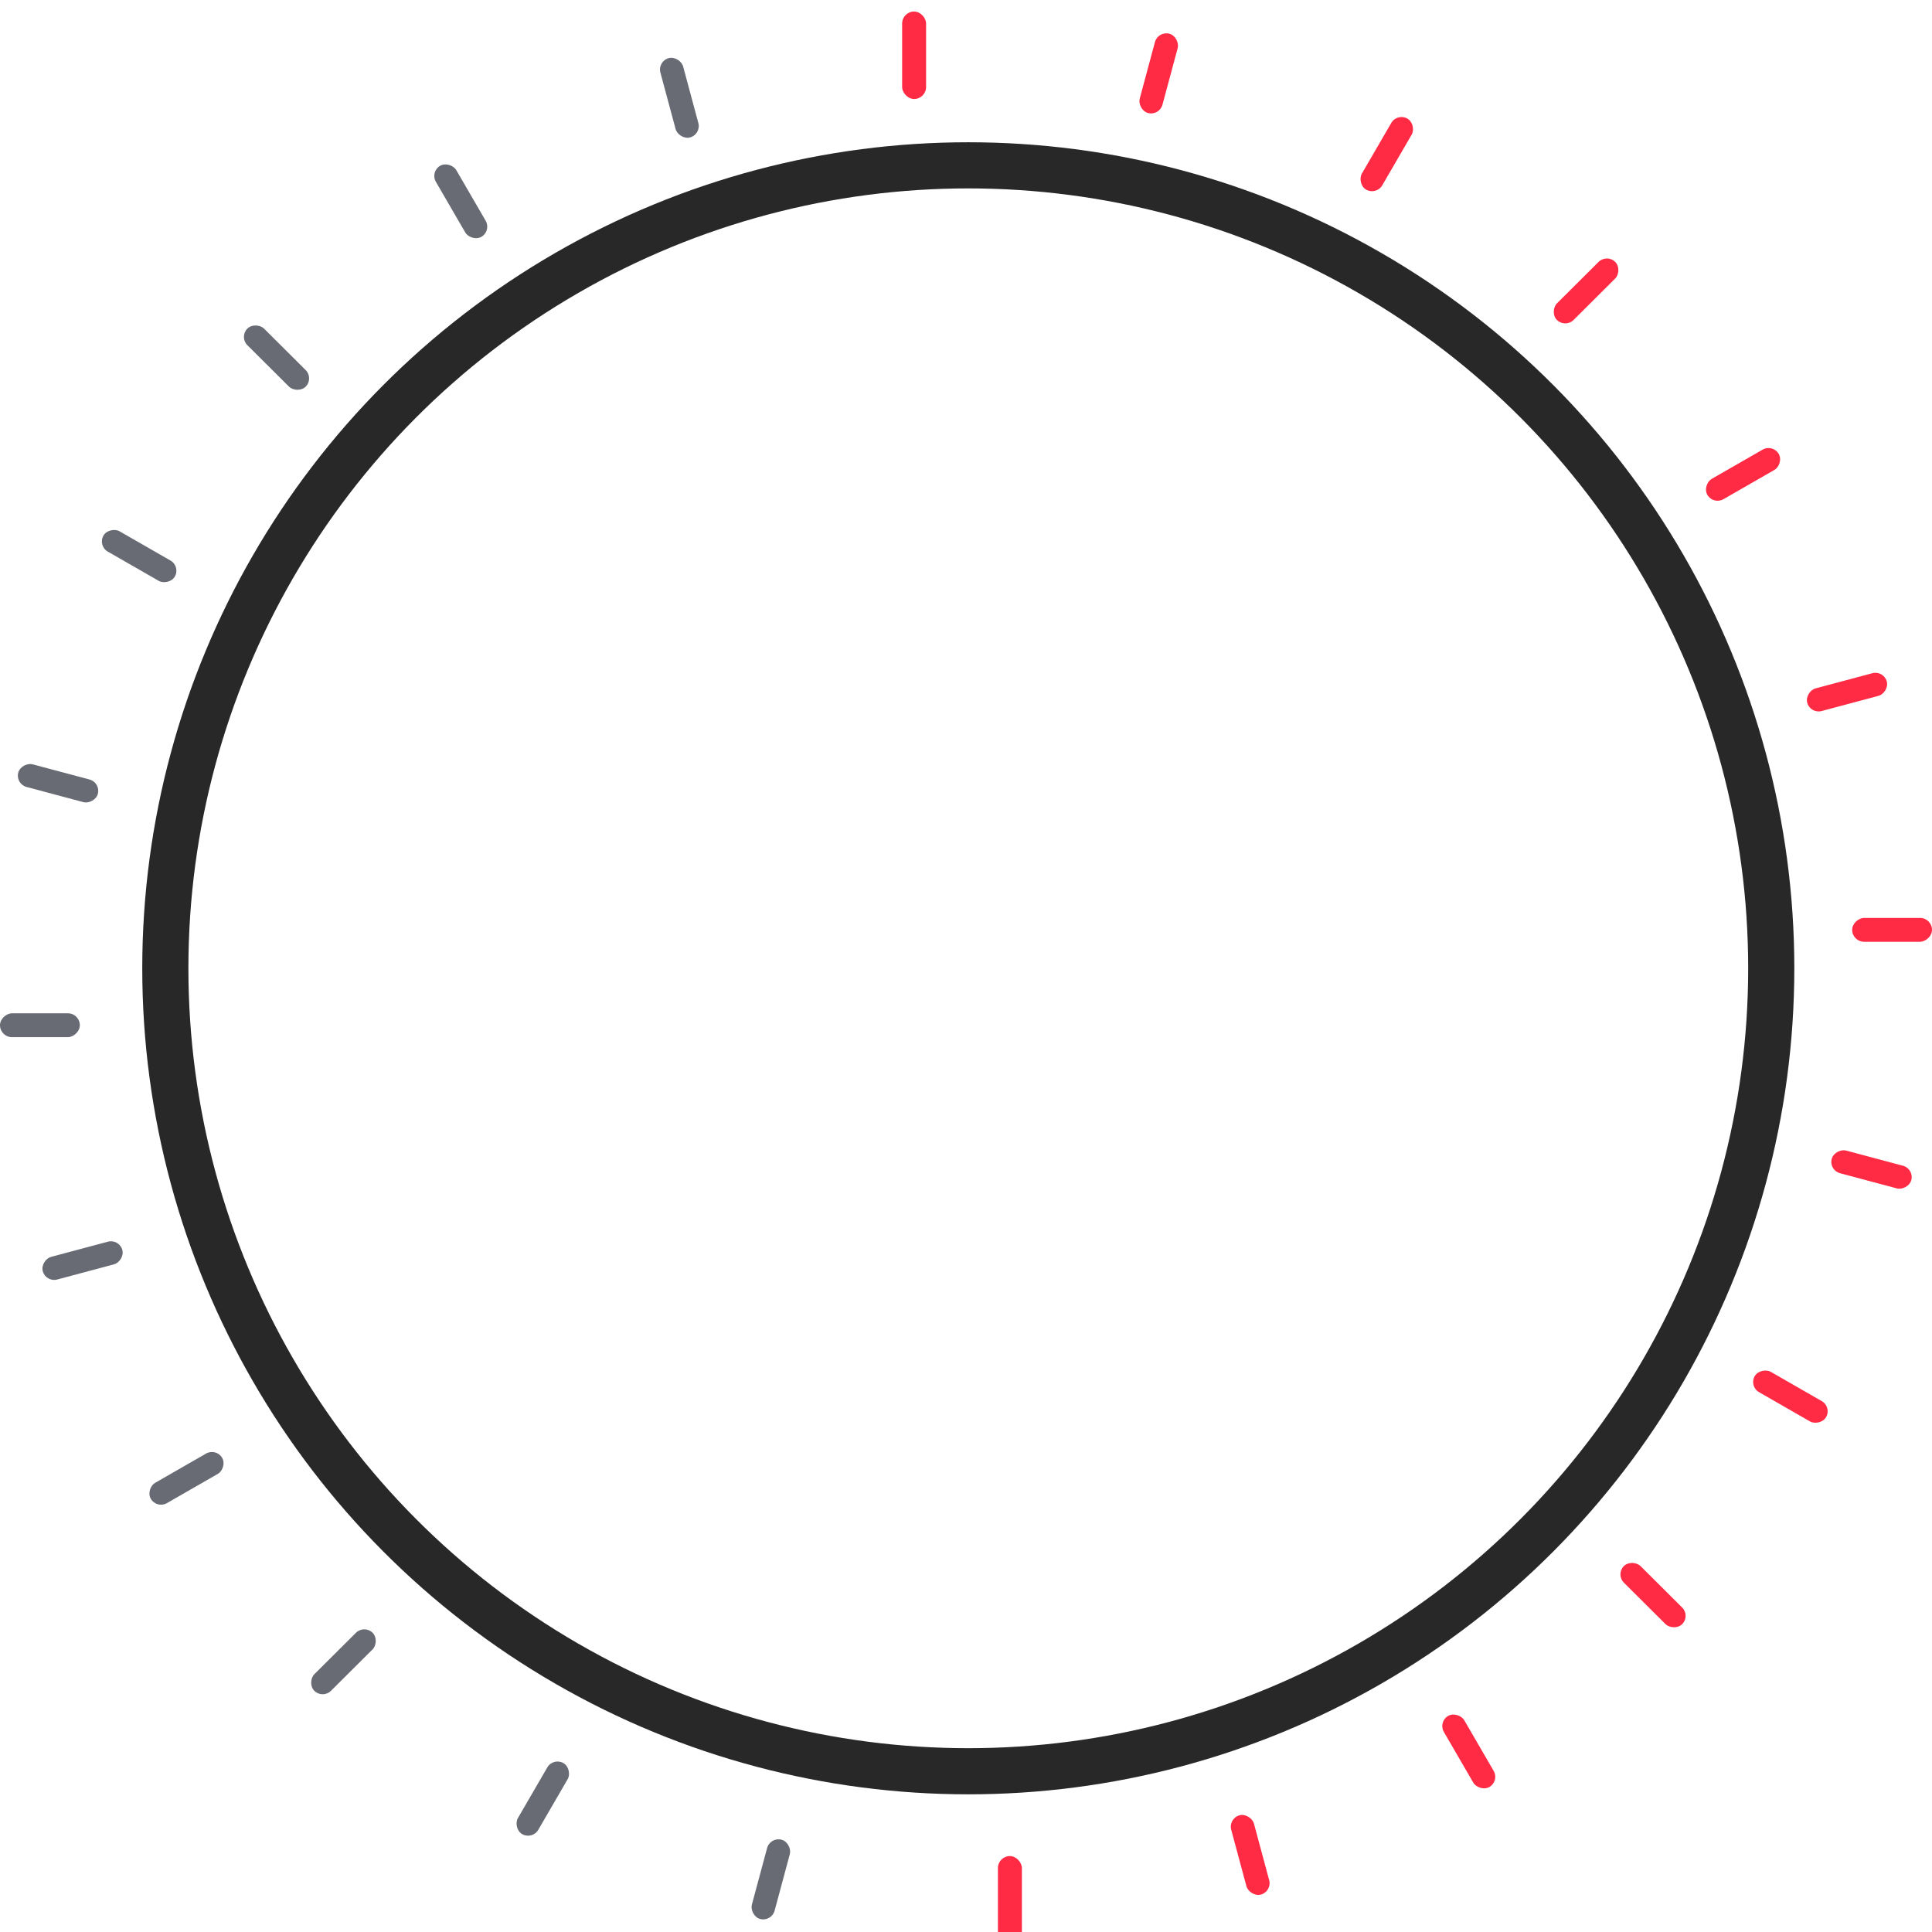 <svg width="335" height="335" viewBox="0 0 335 335" fill="none" xmlns="http://www.w3.org/2000/svg">
<circle cx="167.897" cy="167.898" r="139.23" stroke="#282829" stroke-width="8"/>
<g filter="url(#filter0_i_4502_17121)">
<rect x="156.425" width="4.153" height="15.165" rx="2.076" fill="#FF2B44"/>
<rect width="4.081" height="14.231" rx="2.04" transform="matrix(0.966 0.258 -0.26 0.966 200.793 3.323)" fill="#FF2B44"/>
<rect width="4.078" height="14.242" rx="2.039" transform="matrix(0.867 0.498 -0.502 0.865 242.267 17.548)" fill="#FF2B44"/>
<rect width="4.073" height="14.257" rx="2.037" transform="matrix(0.709 0.706 -0.709 0.706 278.628 41.977)" fill="#FF2B44"/>
<rect width="4.069" height="14.271" rx="2.035" transform="matrix(0.502 0.865 -0.867 0.498 307.404 74.946)" fill="#FF2B44"/>
<rect width="4.066" height="14.282" rx="2.033" transform="matrix(0.26 0.966 -0.966 0.258 326.633 114.205)" fill="#FF2B44"/>
<rect x="335" y="157.162" width="4.136" height="13.843" rx="2.068" transform="rotate(90 335 157.162)" fill="#FF2B44"/>
<rect width="4.066" height="14.282" rx="2.033" transform="matrix(-0.26 0.966 -0.966 -0.258 331.938 200.662)" fill="#FF2B44"/>
<rect width="4.069" height="14.271" rx="2.035" transform="matrix(-0.502 0.865 -0.867 -0.498 317.657 241.966)" fill="#FF2B44"/>
<rect width="4.073" height="14.257" rx="2.037" transform="matrix(-0.709 0.706 -0.709 -0.706 293.127 278.179)" fill="#FF2B44"/>
<rect width="4.078" height="14.242" rx="2.039" transform="matrix(-0.867 0.498 -0.502 -0.865 260.021 306.836)" fill="#FF2B44"/>
<rect width="4.081" height="14.231" rx="2.04" transform="matrix(-0.966 0.258 -0.26 -0.966 220.599 325.986)" fill="#FF2B44"/>
<rect x="177.19" y="335" width="4.153" height="15.165" rx="2.076" transform="rotate(-180 177.19 335)" fill="#FF2B44"/>
<rect width="4.081" height="14.231" rx="2.04" transform="matrix(-0.966 -0.258 0.26 -0.966 133.784 331.271)" fill="#696B74"/>
<rect width="4.078" height="14.242" rx="2.039" transform="matrix(-0.867 -0.498 0.502 -0.865 92.311 317.045)" fill="#696B74"/>
<rect width="4.073" height="14.257" rx="2.037" transform="matrix(-0.709 -0.706 0.709 -0.706 55.946 292.618)" fill="#696B74"/>
<rect width="4.069" height="14.271" rx="2.035" transform="matrix(-0.502 -0.865 0.867 -0.498 27.171 259.652)" fill="#696B74"/>
<rect width="4.066" height="14.282" rx="2.033" transform="matrix(-0.26 -0.966 0.966 -0.258 7.944 220.388)" fill="#696B74"/>
<rect y="177.838" width="4.136" height="13.843" rx="2.068" transform="rotate(-90 0 177.838)" fill="#696B74"/>
<rect width="4.066" height="14.282" rx="2.033" transform="matrix(0.26 -0.966 0.966 0.258 2.638 133.932)" fill="#696B74"/>
<rect width="4.069" height="14.271" rx="2.035" transform="matrix(0.502 -0.865 0.867 0.498 16.919 92.627)" fill="#696B74"/>
<rect width="4.073" height="14.257" rx="2.037" transform="matrix(0.709 -0.706 0.709 0.706 41.449 56.416)" fill="#696B74"/>
<rect width="4.078" height="14.242" rx="2.039" transform="matrix(0.867 -0.498 0.502 0.865 74.553 27.759)" fill="#696B74"/>
<rect width="4.081" height="14.231" rx="2.04" transform="matrix(0.966 -0.258 0.26 0.966 113.979 8.608)" fill="#696B74"/>
</g>
<defs>
<filter id="filter0_i_4502_17121" x="0" y="0" width="335" height="337" filterUnits="userSpaceOnUse" color-interpolation-filters="sRGB">
<feFlood flood-opacity="0" result="BackgroundImageFix"/>
<feBlend mode="normal" in="SourceGraphic" in2="BackgroundImageFix" result="shape"/>
<feColorMatrix in="SourceAlpha" type="matrix" values="0 0 0 0 0 0 0 0 0 0 0 0 0 0 0 0 0 0 127 0" result="hardAlpha"/>
<feOffset dy="2"/>
<feGaussianBlur stdDeviation="1"/>
<feComposite in2="hardAlpha" operator="arithmetic" k2="-1" k3="1"/>
<feColorMatrix type="matrix" values="0 0 0 0 0 0 0 0 0 0 0 0 0 0 0 0 0 0 0.25 0"/>
<feBlend mode="normal" in2="shape" result="effect1_innerShadow_4502_17121"/>
</filter>
</defs>
</svg>
